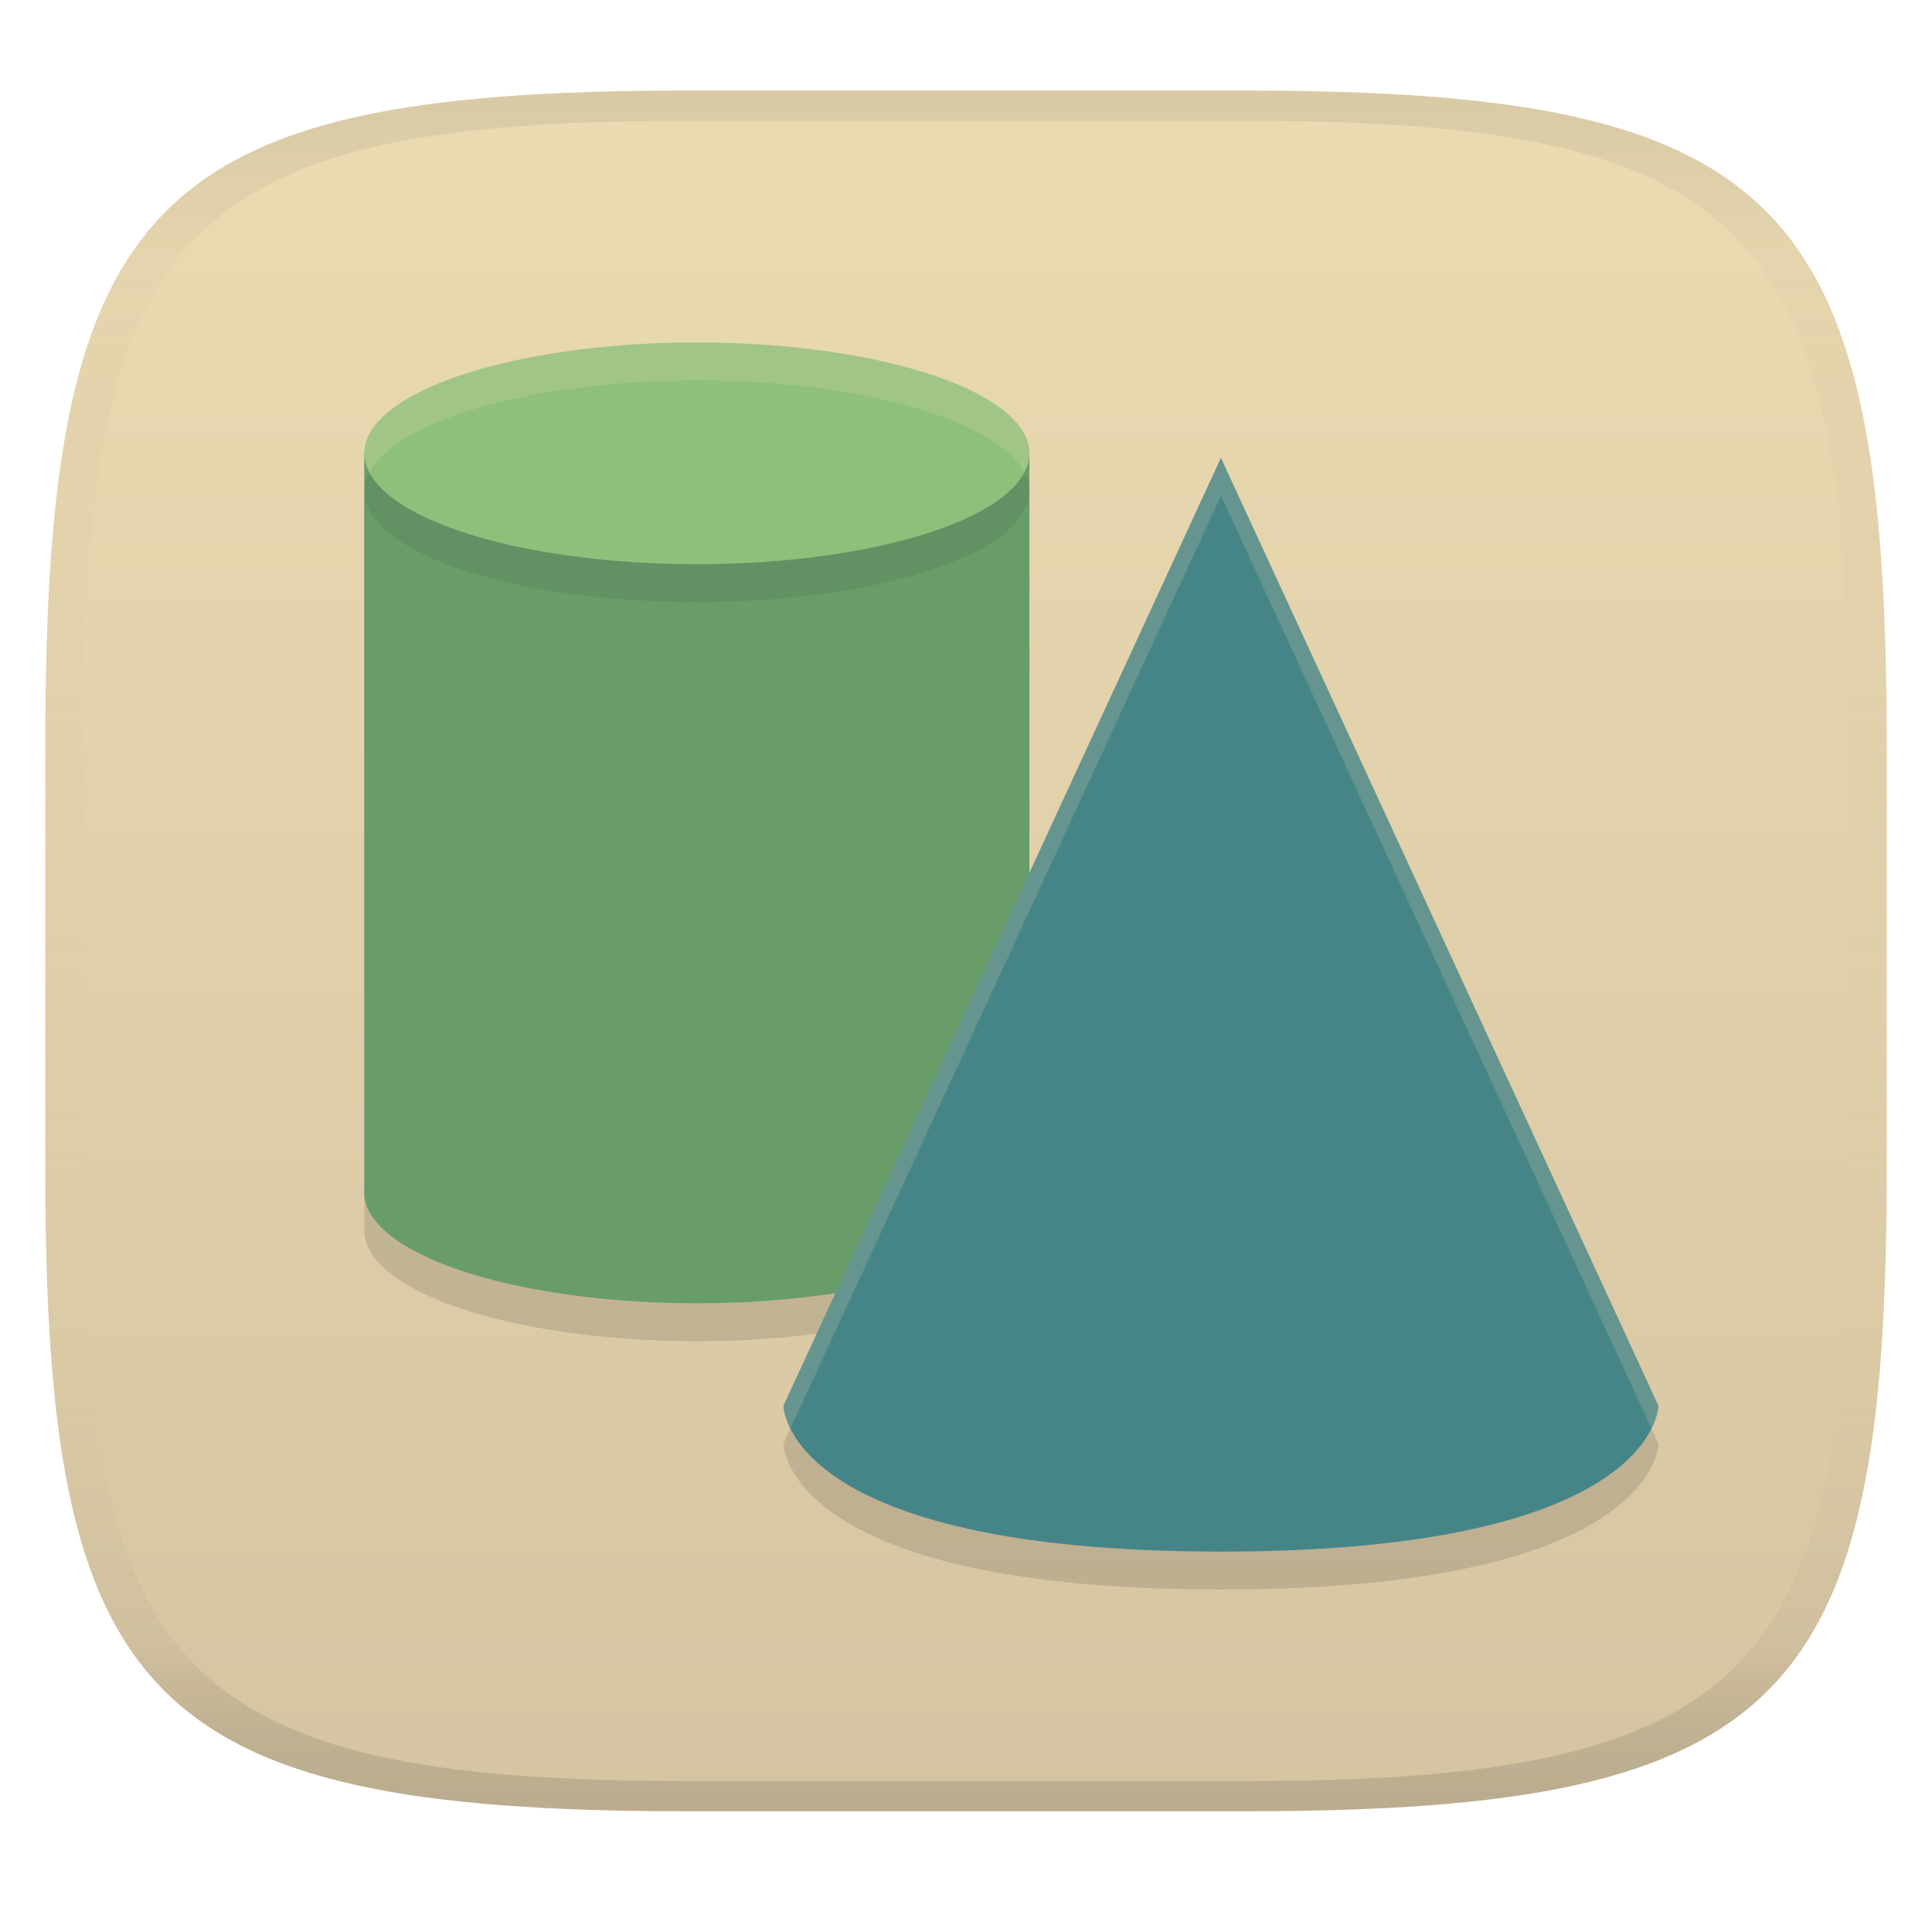 <svg width="256" height="256" version="1.1" xmlns="http://www.w3.org/2000/svg">
  <linearGradient id="b" x1=".5" x2=".5" y2="1" gradientTransform="matrix(244,0,0,228,5.981,12)" gradientUnits="userSpaceOnUse">
    <stop stop-color="#ebdbb2" offset="0"/>
    <stop stop-color="#d5c4a1" offset="1"/>
  </linearGradient>
  <defs>
    <linearGradient id="linearGradient31" x1=".5" x2=".5" y2="1" gradientTransform="matrix(244,0,0,228,5.988,12)" gradientUnits="userSpaceOnUse">
      <stop stop-color="#282828" stop-opacity=".1" offset="0"/>
      <stop stop-color="#bdae93" stop-opacity=".1" offset=".1"/>
      <stop stop-color="#d5c4a1" stop-opacity="0" offset=".702"/>
      <stop stop-color="#bdae93" stop-opacity=".302" offset=".9"/>
      <stop stop-color="#282828" stop-opacity=".15" offset="1"/>
    </linearGradient>
  </defs>
  <path d="m165 12c72 0 85 15 85 87v56c0 70-13 85-85 85h-74c-72 0-85-15-85-85v-56c0-72 13-87 85-87z" fill="url(#b)" style="isolation:isolate"/>
  <path d="m48.267 65.098v97.93a44.068 14.689 0 0 0 44.067 14.689 44.068 14.689 0 0 0 18.365-1.341l-6.886 14.921s-6.8e-4 19.324 57.969 19.324c57.97 0 57.971-19.324 57.971-19.324l-57.971-125.6-25.379 54.987v-55.585z" fill="#282828" opacity=".15" stroke-width="9.793"/>
  <path d="m48.267 60.069v97.929a44.068 14.689 0 0 0 44.068 14.689 44.068 14.689 0 0 0 44.068-14.689v-97.929z" fill="#689d6a" stroke-width="9.793"/>
  <ellipse cx="92.335" cy="65.098" rx="44.068" ry="14.689" fill="#282828" opacity=".1" stroke-width="9.793"/>
  <ellipse cx="92.336" cy="60.069" rx="44.068" ry="14.689" fill="#8ec07c" stroke-width="9.793"/>
  <path d="m219.75 186.27-57.97-125.6-57.97 125.6s0 19.323 57.97 19.323c57.97 0 57.97-19.323 57.97-19.323z" fill="#458588" stroke-width="9.662"/>
  <path d="m92.335 45.38a44.068 14.689 0 0 0-44.067 14.689 44.068 14.689 0 0 0 0.743 2.514 44.068 14.689 0 0 1 43.325-12.174 44.068 14.689 0 0 1 43.326 12.174 44.068 14.689 0 0 0 0.743-2.514 44.068 14.689 0 0 0-44.069-14.689zm69.448 15.287-57.969 125.6s3e-3 1.218 0.918 3.041l57.051-123.61 57.053 123.61c0.916-1.823 0.918-3.041 0.918-3.041z" fill="#ebdbb2" opacity=".2" stroke-width="9.793"/>
  <path d="m91 12c-72 0-85 15-85 87v56c0 70 13 85 85 85h74c72 0 85-15 85-85v-56c0-72-13-87-85-87zm0 4h74c68 0 80 15 80 83v56c0 66-12 81-80 81h-74c-68 0-80-15-80-81v-56c0-68 12-83 80-83z" fill="url(#linearGradient31)" style="isolation:isolate"/>
</svg>
